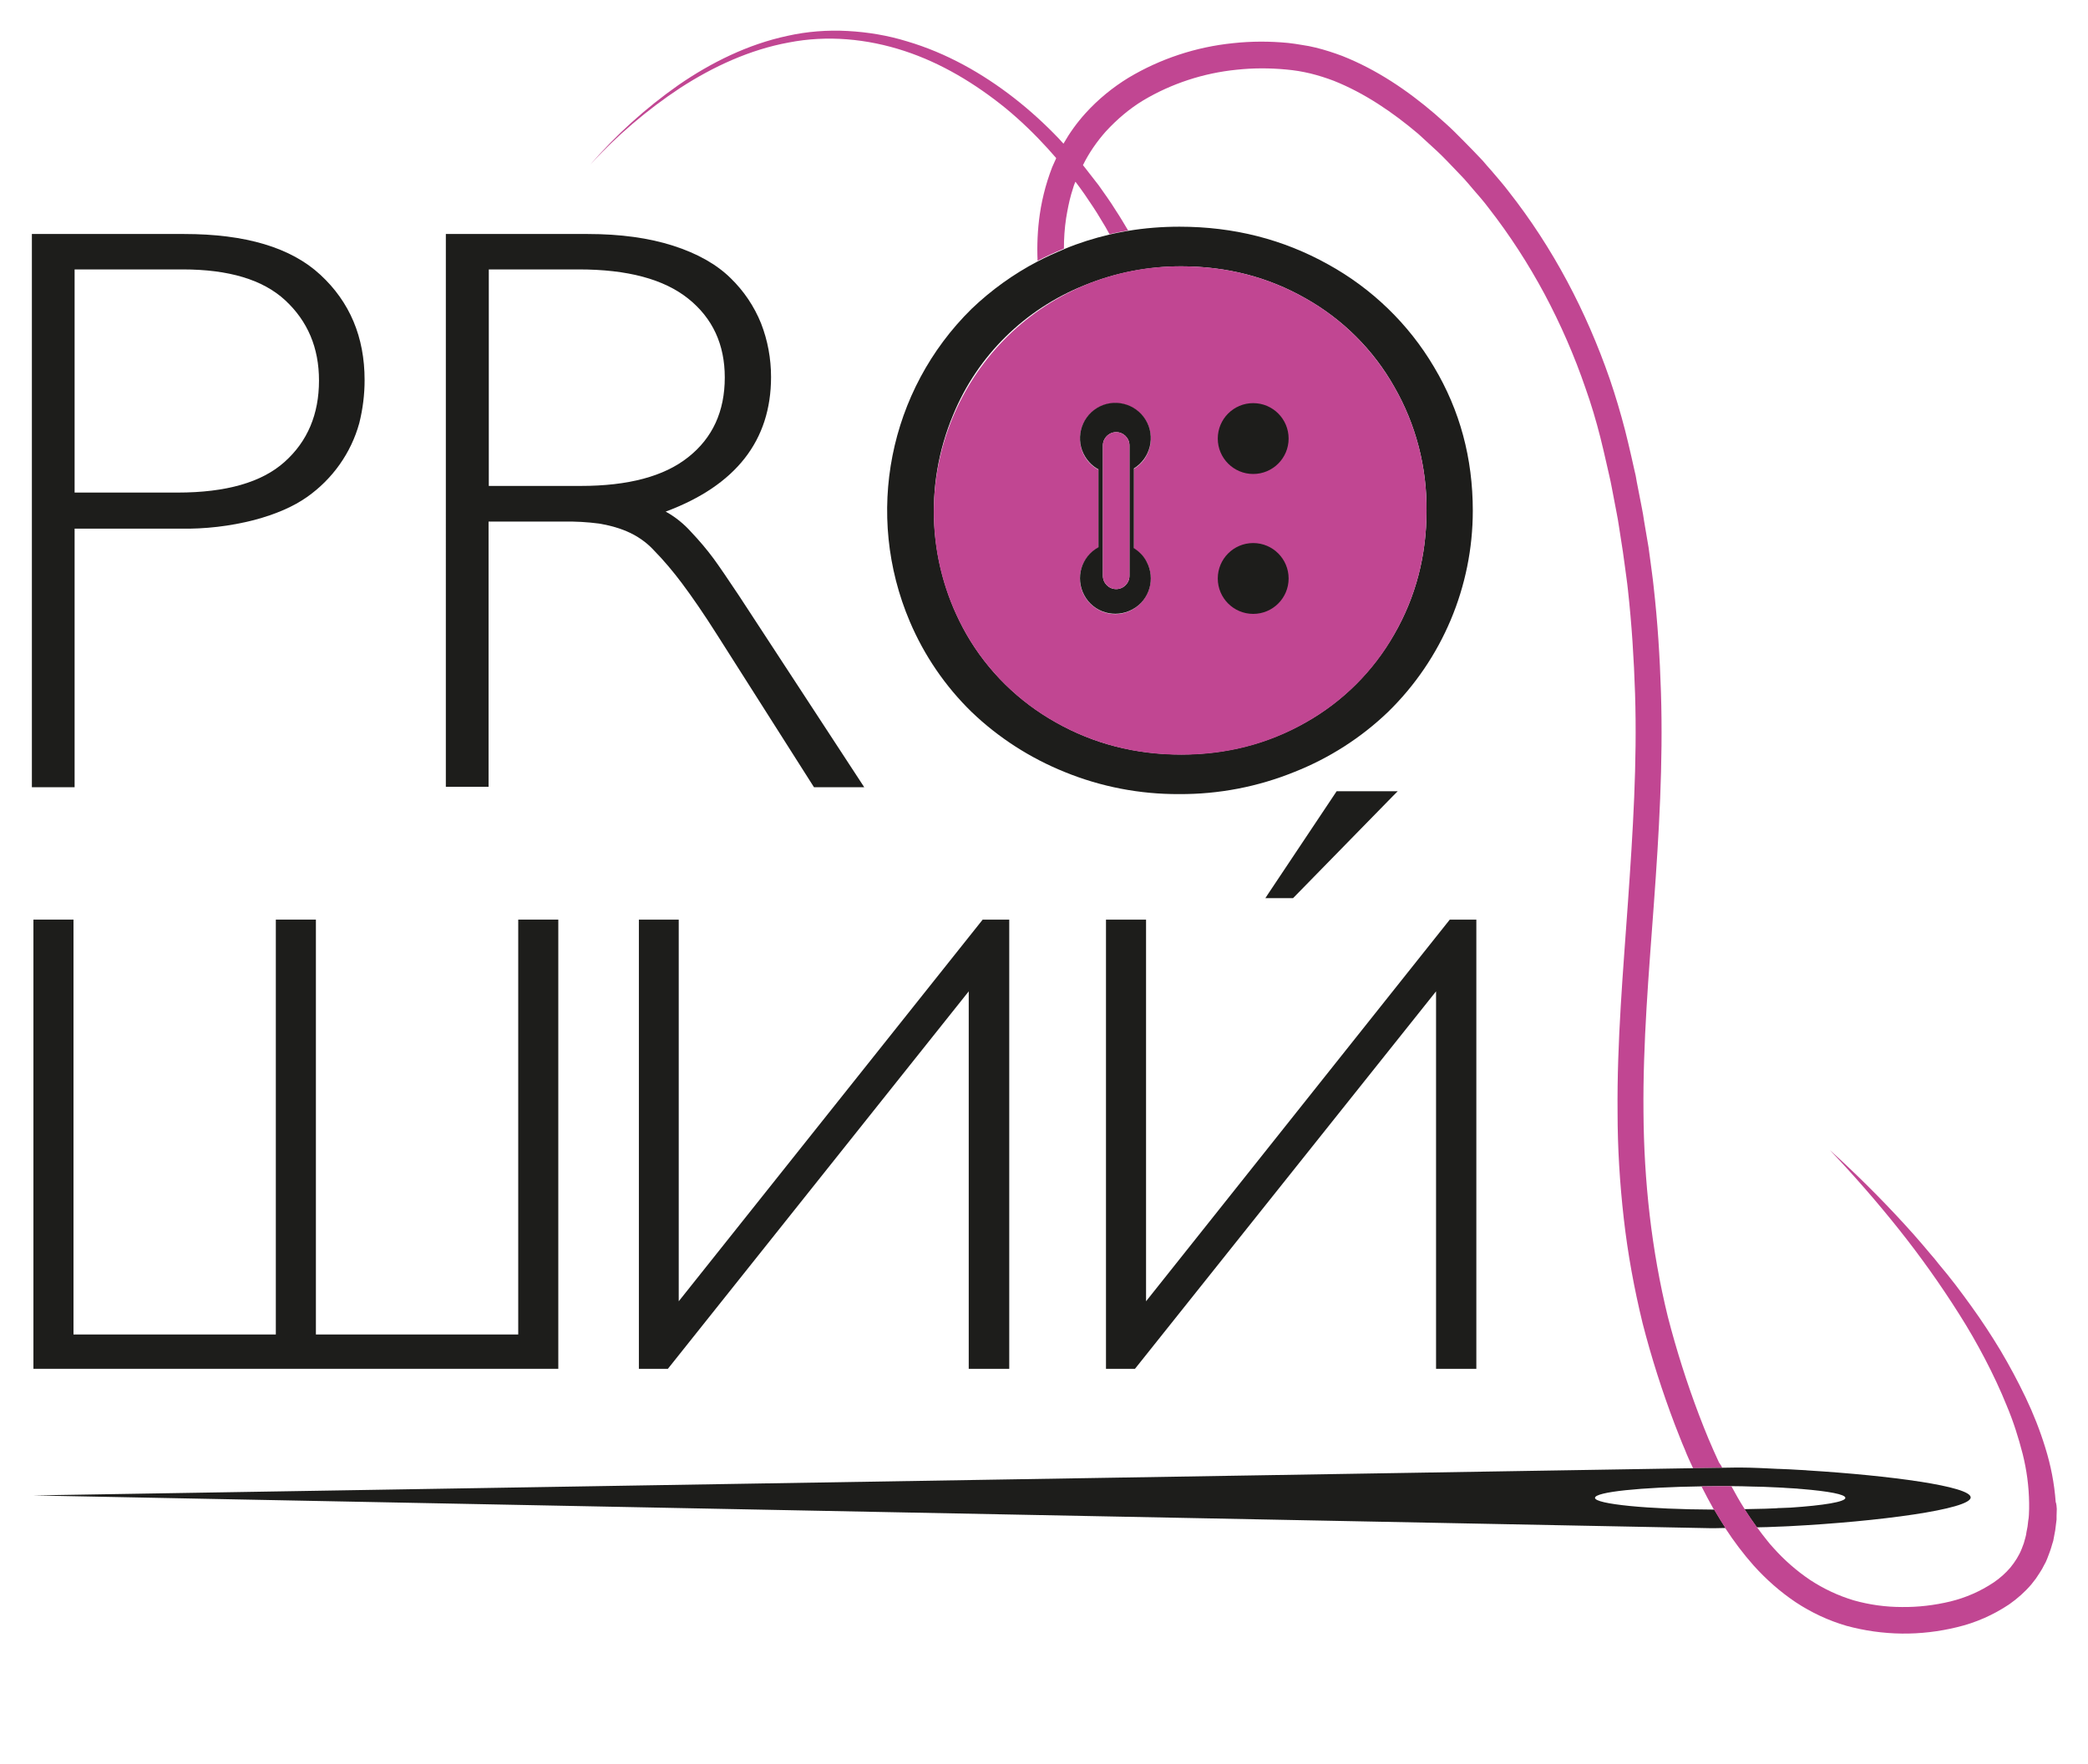 <?xml version="1.0" encoding="utf-8"?>
<!-- Generator: Adobe Illustrator 25.0.0, SVG Export Plug-In . SVG Version: 6.00 Build 0)  -->
<svg version="1.1" id="Шар_1" xmlns="http://www.w3.org/2000/svg" xmlns:xlink="http://www.w3.org/1999/xlink" x="0px" y="0px"
	 viewBox="0 0 943.2 796.8" style="enable-background:new 0 0 943.2 796.8;" xml:space="preserve">
<style type="text/css">
	.st0{fill:#C14692;}
	.st1{fill:#1D1D1B;}
</style>
<path class="st0" d="M778,663l-13.2,0.2c-1.3-2.8-2.6-5.5-3.7-8.4c-0.8-1.9-1.6-3.7-2.3-5.6l-2.2-5.6c-5.7-15-10.6-30.3-14.6-45.9
	c-3.8-15.6-6.7-31.4-8.5-47.3c-1.8-15.9-2.8-31.9-2.8-47.9c-0.3-32,2.5-63.6,4.7-95.1s4.2-62.8,3.2-94.1
	c-0.5-15.6-1.5-31.2-3.2-46.7c-0.4-3.9-1-7.7-1.5-11.6c-0.3-1.9-0.5-3.9-0.8-5.8l-0.9-5.8l-0.9-5.8c-0.3-1.9-0.6-3.9-1-5.8
	l-2.2-11.5c-0.3-1.9-0.8-3.8-1.2-5.7l-1.3-5.7c-0.9-3.8-1.7-7.6-2.7-11.4c-1.9-7.5-4.1-14.9-6.7-22.2c-5-14.6-11.2-28.8-18.5-42.5
	c-7.3-13.6-15.7-26.6-25.2-38.8c-2.3-3.1-4.9-6-7.4-8.9c-1.2-1.5-2.5-2.9-3.8-4.4l-4-4.2c-2.7-2.8-5.3-5.6-8.1-8.2s-5.7-5.2-8.5-7.8
	c-11.7-9.9-24.4-18.5-38.2-24c-3.4-1.3-6.9-2.4-10.5-3.3c-1.8-0.4-3.5-0.8-5.4-1.1l-2.8-0.4l-2.8-0.3c-7.5-0.7-15-0.7-22.4,0.1
	c-14.9,1.5-29.3,6.2-42.1,13.8c-6.3,3.8-11.9,8.6-16.9,14c-4.1,4.6-7.7,9.8-10.4,15.3l0.8,1l2.1,2.7c1.4,1.8,2.8,3.6,4.2,5.4
	c2.6,3.7,5.3,7.4,7.7,11.3c2,3,3.8,6.1,5.6,9.1c-2.8,0.5-5.6,1-8.4,1.7c-1.2-2.2-2.5-4.5-3.9-6.7c-2.2-3.8-4.7-7.4-7.2-11.1
	c-1.2-1.8-2.6-3.6-3.9-5.4l-0.4-0.5l-0.2,0.4l-0.5,1.3l-0.4,1.3l-0.8,2.6c-1,3.5-1.7,7.2-2.3,10.8c-0.7,4.6-1,9.2-1,13.8
	c-4.1,1.7-8.1,3.5-11.9,5.5c-0.3-7,0-14,1-21c0.6-4.2,1.5-8.3,2.6-12.3l0.9-3l0.5-1.5l0.5-1.5l1.1-3l1.3-2.9
	c0.2-0.4,0.4-0.8,0.5-1.2l-3.7-4.2c-5.9-6.5-12.3-12.7-19.1-18.3c-13.7-11.1-29-20.4-45.8-25.9s-34.8-7.2-52.2-3.8
	c-17.5,3.2-34,10.8-49,20.5c-15,9.9-28.7,21.6-40.8,34.8c11.8-13.6,25.2-25.7,40-36.1c14.8-10.2,31.4-18.4,49.2-22.2
	c8.9-2,18.1-2.7,27.2-2.2c9.1,0.5,18.2,2,26.9,4.7c17.6,5.2,33.8,14.3,48.2,25.5c7.2,5.6,14,11.8,20.3,18.4l2.1,2.3
	c2.8-4.9,6.1-9.5,9.9-13.7c5.7-6.3,12.3-11.7,19.5-16.1c14.4-8.6,30.5-13.9,47.2-15.6c8.3-0.9,16.6-0.9,24.9-0.1l3.1,0.4l3.1,0.5
	c2.1,0.3,4.2,0.7,6.2,1.2c4.1,1,8.1,2.3,12.1,3.8c15.6,6.2,29.3,15.5,41.7,26.1c3,2.7,6.1,5.3,9,8.2s5.7,5.7,8.5,8.6l4.2,4.4
	c1.3,1.5,2.6,3.1,4,4.6c2.6,3.1,5.3,6.1,7.7,9.3c10,12.7,18.8,26.3,26.4,40.5c7.6,14.2,14,29,19.3,44.3c2.6,7.6,4.9,15.4,6.9,23.1
	c1,3.9,1.9,7.8,2.8,11.7l1.3,5.8c0.5,1.9,0.9,3.9,1.2,5.9l2.3,11.8c0.4,1.9,0.7,3.9,1,5.9l1,5.9l1,5.9c0.3,2,0.5,4,0.8,5.9
	c0.5,4,1.1,7.9,1.5,11.9c1.8,15.9,2.8,31.8,3.3,47.8c1,31.9-0.9,63.7-3.2,95.3s-5,62.9-4.7,94.1c0.1,15.6,1,31.1,2.8,46.6
	c1.8,15.4,4.5,30.8,8.2,45.9c3.9,15.1,8.6,29.9,14.1,44.4l2.1,5.4c0.7,1.8,1.5,3.6,2.2,5.4c1.5,3.6,3.1,7.1,4.7,10.6
	C777.2,661.5,777.6,662.3,778,663z"/>
<path class="st1" d="M14.4,105.7h68.8c27.7,0,48.2,6.1,61.5,18.4s20,28.1,20,47.6c0,6.5-0.8,13-2.4,19.4
	c-3.7,13.5-12.1,25.3-23.6,33.4c-6.1,4.3-14.1,7.8-23.9,10.4c-10.9,2.8-22.2,4.1-33.4,3.9H33.7v116.8H14.4V105.7z M33.7,121.7v100.8
	h46.5c21.9,0,38.1-4.6,48.4-13.9c10.3-9.2,15.5-21.5,15.5-36.7c0-14.8-5.1-26.8-15.2-36.2s-25.6-14-46.3-14L33.7,121.7z"/>
<path class="st1" d="M201.5,105.7h64c14.8,0,27.7,1.8,38.6,5.3s19.6,8.4,25.9,14.6c6,5.8,10.7,12.8,13.8,20.5
	c3,7.7,4.5,15.9,4.5,24.2c0,28.7-15.9,49-47.6,60.8c4.4,2.4,8.3,5.6,11.6,9.3c3.6,3.8,7,7.8,10.1,12c2.7,3.7,6.5,9.3,11.5,16.8
	l56.5,86.4h-22.7L324.1,287c-6.2-9.8-11.6-17.6-16.1-23.6c-3.9-5.2-8.1-10.2-12.6-14.8c-3.4-3.7-7.6-6.6-12.3-8.6
	c-4-1.7-8.2-2.8-12.5-3.5c-5.3-0.7-10.7-1-16.1-0.9h-33.8v119.8h-19.3V105.7z M220.8,121.7v97.8h41.5c21.5,0,37.7-4.3,48.6-13
	c11-8.7,16.5-20.7,16.5-36c0-14.9-5.5-26.8-16.5-35.6s-27.4-13.2-49.4-13.2L220.8,121.7z"/>
<polygon class="st1" points="252.2,415.4 252.2,618.3 15.1,618.3 15.1,415.4 33.2,415.4 33.2,602.8 124.6,602.8 124.6,415.4 
	142.7,415.4 142.7,602.8 234.1,602.8 234.1,415.4 "/>
<polygon class="st1" points="455.9,415.4 455.9,618.3 437.6,618.3 437.6,447.8 302.1,617.8 301.7,618.3 288.6,618.3 288.6,415.4 
	306.6,415.4 306.6,587.8 443.5,415.9 443.9,415.4 "/>
<polygon class="st1" points="631.4,357.4 629.2,359.6 584.5,405.3 584.1,405.7 571.6,405.7 572.9,403.7 603.4,358 603.8,357.4 "/>
<polygon class="st1" points="666.9,415.4 666.9,618.3 648.7,618.3 648.7,447.8 513.1,617.8 512.7,618.3 499.6,618.3 499.6,415.4 
	517.7,415.4 517.7,587.8 654.5,415.9 654.9,415.4 "/>
<path class="st1" d="M647.8,165.8c-11.5-19.5-28.1-35.5-47.9-46.4c-20.3-11.3-42.6-17-67.1-17c-7.8,0-15.6,0.6-23.4,1.9
	c-2.8,0.5-5.6,1-8.4,1.7c-6.8,1.6-13.5,3.7-20,6.4l-0.4,0.2c-4.1,1.7-8.1,3.5-11.9,5.5c-10.9,5.7-20.9,12.9-29.8,21.4
	c-37.5,36.9-48.5,92.9-27.9,141.3c6.5,15.3,16,29.2,27.9,40.8c12.1,11.6,26.4,20.8,42,27.1c16.4,6.7,34,10.1,51.8,10
	c17.8,0.1,35.5-3.3,52-10c15.7-6.2,30.1-15.4,42.3-27.1c24.5-23.9,38.3-56.7,38.3-90.9C665.3,207,659.5,185.4,647.8,165.8z
	 M629.8,286.5c-9.5,16.6-23.3,30.4-40,39.8c-17,9.6-35.7,14.5-56.2,14.5c-20.6,0-39.5-4.8-56.6-14.5c-16.8-9.4-30.8-23.1-40.4-39.8
	c-17.3-30.4-19.5-67-6-99.2c11-26.7,32.4-47.7,59.2-58.4c13.9-5.7,28.8-8.6,43.8-8.6c20.5,0,39.2,4.8,56.2,14.5
	c16.7,9.4,30.6,23.2,40,39.9c9.8,17,14.8,36.4,14.6,56C644.4,251,639.5,269.7,629.8,286.5L629.8,286.5z"/>
<path class="st0" d="M629.8,174.7c-9.5-16.7-23.3-30.5-40-39.9c-17-9.7-35.7-14.5-56.2-14.5c-15-0.1-29.9,2.8-43.8,8.6
	c-56.5,23.8-83,88.8-59.3,145.4c1.8,4.2,3.8,8.3,6.1,12.3c9.6,16.7,23.6,30.4,40.4,39.8c17.1,9.6,36,14.5,56.6,14.5
	c20.5,0,39.2-4.8,56.2-14.5c16.7-9.4,30.6-23.1,40-39.8c9.7-16.9,14.6-35.5,14.6-55.9C644.6,211,639.6,191.7,629.8,174.7z
	 M519.8,261.3c0,8.8-7.1,16-15.9,16.1c-8.8,0-16-7.1-16.1-15.9c0-5.9,3.2-11.3,8.4-14.1v-35.2c-7.8-4.2-10.6-13.9-6.4-21.7
	c4.2-7.8,13.9-10.6,21.7-6.4c7.8,4.2,10.6,13.9,6.4,21.7c-1.3,2.5-3.3,4.5-5.7,6v36C516.9,250.6,519.8,255.7,519.8,261.3
	L519.8,261.3z"/>
<circle class="st1" cx="566.1" cy="198.1" r="16"/>
<circle class="st1" cx="566.1" cy="261.3" r="16"/>
<path class="st1" d="M512.2,247.6v-36c7.5-4.6,9.9-14.5,5.3-22c-4.6-7.5-14.5-9.9-22-5.3c-7.5,4.6-9.9,14.5-5.3,22
	c1.5,2.4,3.5,4.4,6,5.7v35.2c-7.8,4.2-10.6,13.9-6.4,21.7c4.2,7.8,13.9,10.6,21.7,6.4c7.8-4.2,10.6-13.9,6.4-21.7
	C516.6,251.1,514.6,249.1,512.2,247.6L512.2,247.6z M510.2,260.1c0,3.3-2.7,6-6,6s-6-2.7-6-6v-58.9c0-3.3,2.7-6,6-6s6,2.7,6,6V260.1
	z"/>
<path class="st0" d="M510.2,201.2v58.9c0,3.3-2.7,6-6,6s-6-2.7-6-6v-58.9c0-3.3,2.7-6,6-6S510.2,197.9,510.2,201.2L510.2,201.2z"/>
<path class="st1" d="M816.5,664.2l-1-0.1h-0.1l-1.8-0.1h-0.2c-3.3-0.2-6.7-0.4-10.1-0.5H803c-2.1-0.1-4.2-0.2-6.3-0.3l-2.3-0.1
	c-2.8-0.1-5.6-0.2-8.3-0.2c-0.3,0-3.1,0-8.1,0.1l-13.2,0.2C640.5,665.2,15,675.5,15,675.5l757.8,14.8c0.8,0,3.3,0,6.6-0.1
	c0,0,0.1,0,0.1,0c-0.7-1.1-1.4-2.2-2.1-3.3c-1-1.7-2.1-3.4-3-5h-0.1c-29.9-0.1-53.8-2.5-53.8-5.3c0-2.7,20.9-4.8,48.1-5.2
	c2.8,0,5.6-0.1,8.5-0.1h5c3.3,0,6.6,0.1,9.7,0.2l4.6,0.1c2.2,0.1,4.5,0.2,6.8,0.3l2.1,0.1l1.3,0.1c1.7,0.1,3.4,0.2,5.1,0.3l0.9,0.1
	l1.3,0.1c12.1,1,19.7,2.4,19.7,4c0,1.8-9.8,3.4-24.7,4.4l-2.5,0.1l-2.6,0.1h-0.4l-1.1,0.1c-1.6,0.1-3.3,0.1-5,0.2h-0.1l-9.2,0.2l0,0
	c1.8,2.8,3.7,5.6,5.6,8.2h0.2c3.5-0.1,6.2-0.1,7-0.2l2.4-0.1c0.9,0,1.8-0.1,2.7-0.1l2.2-0.1c40.9-2.1,82.1-7.7,82.1-13
	C890.3,671.4,853.8,666.5,816.5,664.2z"/>
<path class="st0" d="M929.1,681.6l-0.1,3.2v1.6l-0.2,1.6l-0.4,3.2c-0.2,1.1-0.4,2.2-0.6,3.2l-0.3,1.6l-0.5,1.6
	c-0.3,1.1-0.6,2.1-1,3.2l-1.2,3.2c-0.4,1.1-0.9,2.1-1.5,3.1c-0.5,1-1,2-1.7,3l-1.9,2.9c-0.7,0.9-1.4,1.8-2.1,2.7
	c-2.9,3.4-6.3,6.4-10,9c-7.2,4.8-15.1,8.3-23.5,10.3c-8.2,2-16.6,3-25,2.9c-8.5-0.1-16.9-1.3-25-3.5c-8.2-2.4-15.9-6-23-10.7
	c-7-4.7-13.3-10.3-18.9-16.5c-4.7-5.3-9-11-12.9-17c0,0,0.1,0,0.1,0c-0.7-1.1-1.4-2.2-2.1-3.3c-1-1.7-2.1-3.4-3-5h-0.1
	c-2-3.5-3.8-7-5.6-10.5c2.8,0,5.6-0.1,8.5-0.1h5c1.8,3.3,3.6,6.6,5.6,9.7l0.2,0.3l0.2,0.4c1.8,2.8,3.7,5.6,5.6,8.2
	c1.4,2,3,4,4.5,5.9c0.9,1.2,1.9,2.3,2.9,3.4c4.9,5.5,10.5,10.4,16.6,14.5c6.1,4,12.7,7.1,19.7,9.2c7.1,2,14.4,3,21.7,3
	c7.4,0.1,14.8-0.8,21.9-2.5c7-1.7,13.6-4.6,19.6-8.6c2.8-1.9,5.4-4.2,7.6-6.8c2.1-2.6,3.9-5.4,5.1-8.5l0.9-2.4
	c0.2-0.8,0.5-1.7,0.7-2.5l0.3-1.2l0.2-1.3l0.5-2.6l0.3-2.6l0.2-1.3l0.1-1.3c0-0.9,0.1-1.8,0.1-2.7s0-1.8,0-2.7
	c-0.1-7.5-1.1-14.9-2.9-22.1c-1.9-7.4-4.2-14.7-7.2-21.8c-2.9-7.2-6.2-14.2-9.8-21.1s-7.5-13.7-11.7-20.3
	c-8.4-13.3-17.5-26.1-27.3-38.4c-9.8-12.3-20.2-24.2-31.1-35.7c11.7,10.6,23,21.8,33.7,33.5c2.7,2.9,5.3,5.9,7.9,8.9l3.8,4.5
	c1.3,1.5,2.6,3,3.8,4.6l3.8,4.6l3.7,4.7l1.8,2.4l1.8,2.4l3.5,4.8c4.7,6.5,9.1,13.2,13.2,20c4.1,6.9,7.9,14,11.4,21.3
	c3.5,7.3,6.5,14.9,8.9,22.7c2.5,8,4.1,16.2,4.7,24.5C929,679.5,929,680.5,929.1,681.6z"/>
</svg>
